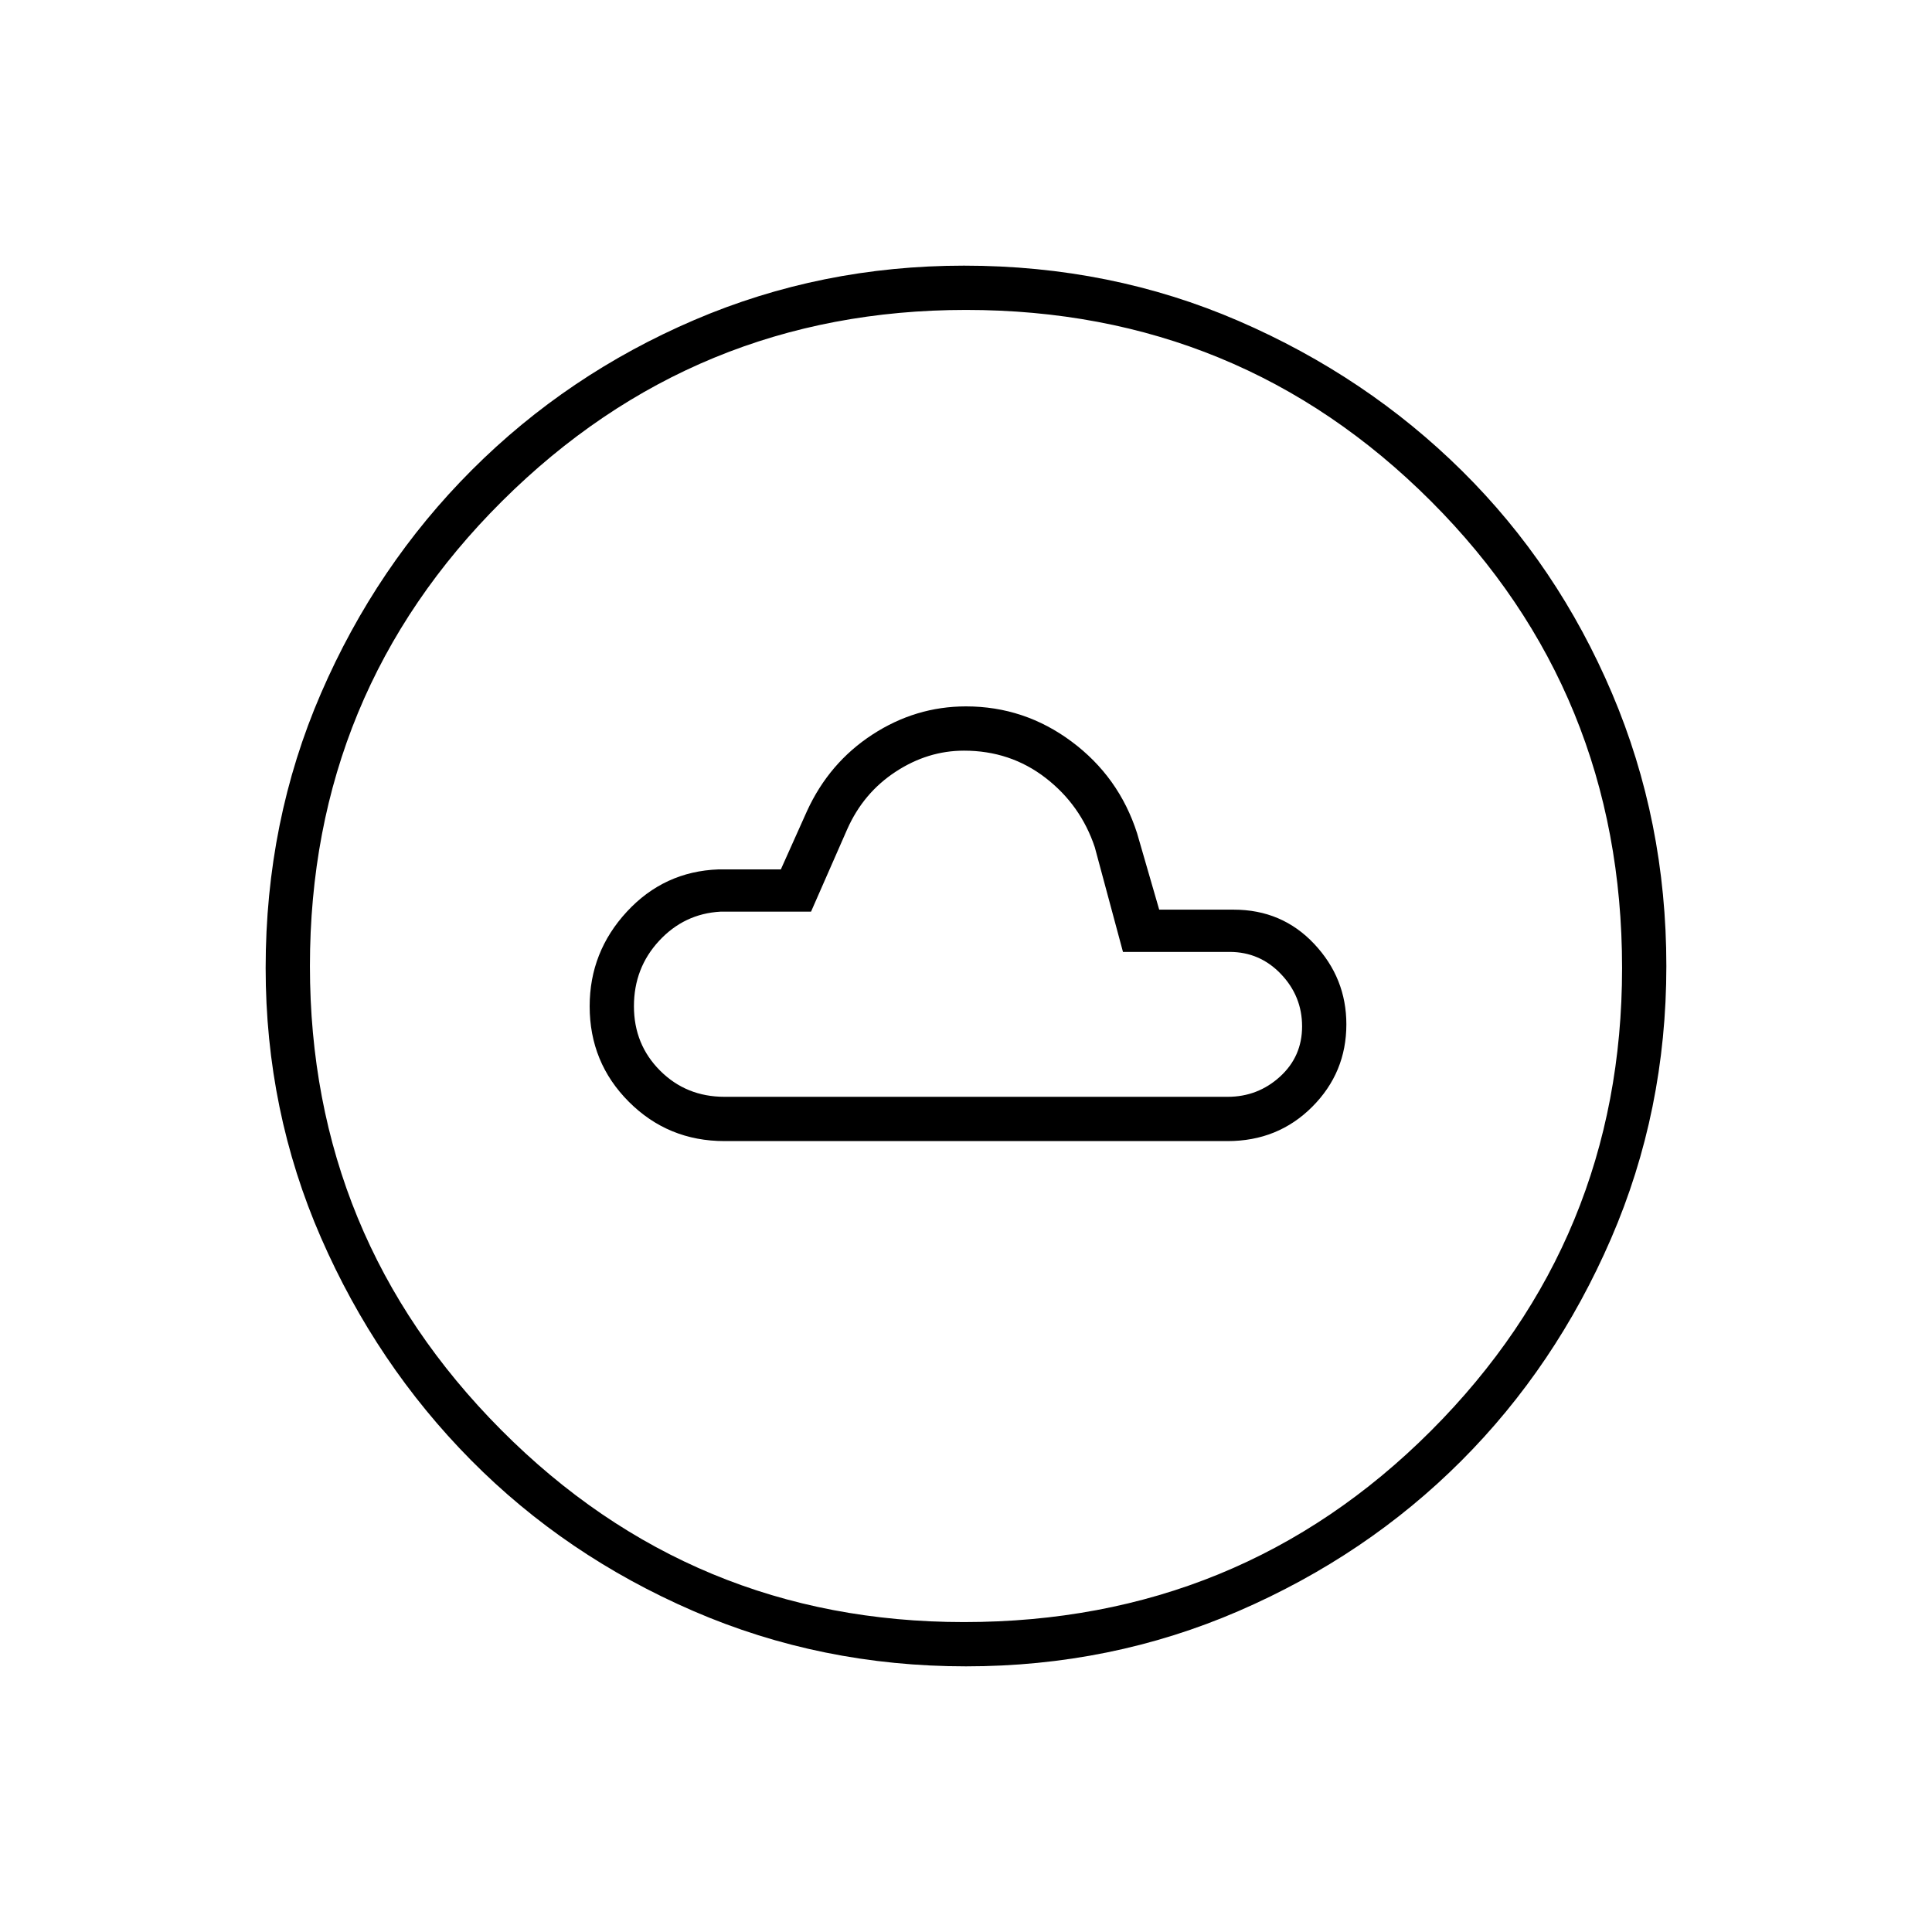 <svg xmlns="http://www.w3.org/2000/svg" height="48" width="48"><path d="M18 28.35h12.5q1.25 0 2.1-.85.85-.85.85-2.05 0-1.15-.8-2-.8-.85-2-.85H28.8l-.55-1.9q-.45-1.4-1.625-2.275T24 17.55q-1.25 0-2.325.7-1.075.7-1.625 1.9l-.65 1.45h-1.55q-1.35.05-2.275 1.05-.925 1-.925 2.35 0 1.4.975 2.375.975.975 2.375.975Zm0-1.1q-.95 0-1.6-.65-.65-.65-.65-1.6 0-.95.625-1.625t1.525-.725h2.25l.9-2.05q.4-.9 1.2-1.425.8-.525 1.7-.525 1.15 0 2.025.675T27.2 21.05l.7 2.6h2.65q.75 0 1.275.55.525.55.525 1.3t-.55 1.25q-.55.5-1.3.5Zm6 14.15q-3.6 0-6.775-1.375-3.175-1.375-5.525-3.75Q9.35 33.9 7.975 30.75 6.6 27.6 6.6 24.05q0-3.65 1.375-6.825 1.375-3.175 3.75-5.55T17.25 7.95q3.15-1.35 6.7-1.35 3.65 0 6.825 1.375 3.175 1.375 5.55 3.725t3.725 5.525Q41.4 20.4 41.4 24q0 3.6-1.375 6.775Q38.65 33.95 36.3 36.3q-2.35 2.35-5.525 3.725Q27.6 41.4 24 41.4Zm-.05-1.1q6.85 0 11.6-4.75t4.75-11.5q0-6.85-4.75-11.6T24 7.7q-6.75 0-11.525 4.75T7.7 24q0 6.75 4.75 11.525t11.5 4.775ZM24 24Z"/></svg>